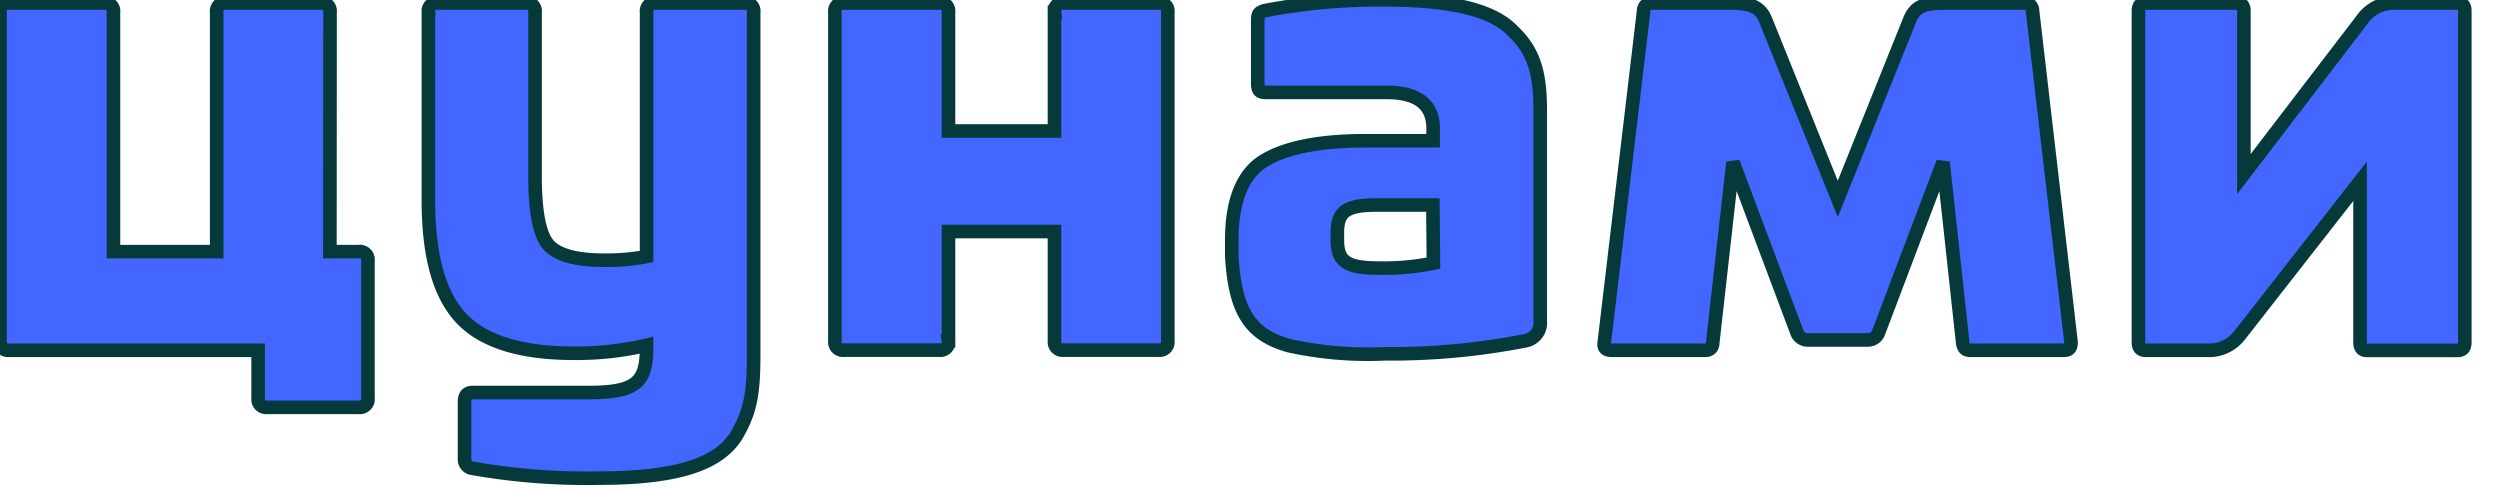 <svg width="184" height="36" xmlns="http://www.w3.org/2000/svg" version="1.1">

 <title>logo</title>
 <g>
  <title>Layer 1</title>
  <path stroke="#063a3a" id="svg_1" fill="#4266ff" d="m24.28,18.52l2.12,0a0.6,0.6 0 0 1 0.68,0.68l0,10.1a0.6,0.6 0 0 1 -0.68,0.68l-6.72,0a0.6,0.6 0 0 1 -0.68,-0.68l0,-3.52l-18.33,0a0.6,0.6 0 0 1 -0.67,-0.69l0,-24.19a0.6,0.6 0 0 1 0.67,-0.68l7,0a0.6,0.6 0 0 1 0.68,0.68l0,17.62l7.6,0l0,-17.62a0.6,0.6 0 0 1 0.66,-0.68l7,0a0.6,0.6 0 0 1 0.68,0.68l-0.01,17.62z" class="a"/>
  <path stroke="#063a3a" id="svg_2" fill="#4266ff" d="m54.79,0.22a0.6,0.6 0 0 1 0.68,0.68l0,25.19c0,2.57 -0.18,4 -1.08,5.63c-1.17,2.3 -4.19,3.47 -10.28,3.47a48.35,48.35 0 0 1 -9.33,-0.72a0.66,0.66 0 0 1 -0.59,-0.72l0,-4.18c0,-0.45 0.18,-0.68 0.59,-0.68l8.52,0c3.38,0 4.28,-0.68 4.28,-3.16l0,-0.32a22.64,22.64 0 0 1 -5.32,0.59c-3.92,0 -6.72,-0.86 -8.34,-2.61s-2.39,-4.64 -2.39,-8.66l0,-13.83a0.6,0.6 0 0 1 0.68,-0.68l6.49,0a0.6,0.6 0 0 1 0.68,0.68l0,12.08c0,2.57 0.32,4.24 0.95,5s2,1.17 4.06,1.17a15.68,15.68 0 0 0 3.2,-0.27l0,-17.98a0.6,0.6 0 0 1 0.68,-0.68l6.52,0z" class="a"/>
  <path stroke="#063a3a" id="svg_3" fill="#4266ff" d="m85.27,0.22a0.6,0.6 0 0 1 0.68,0.68l0,24.19a0.6,0.6 0 0 1 -0.68,0.68l-7,0a0.6,0.6 0 0 1 -0.66,-0.68l0,-8.05l-7.8,0l0,8.05a0.6,0.6 0 0 1 -0.68,0.68l-7,0a0.6,0.6 0 0 1 -0.68,-0.68l0,-24.19a0.6,0.6 0 0 1 0.68,-0.68l7,0a0.6,0.6 0 0 1 0.68,0.68l0,8.74l7.8,0l0,-8.74a0.6,0.6 0 0 1 0.68,-0.68l6.98,0z" class="a"/>
  <path stroke="#063a3a" id="svg_4" fill="#4266ff" d="m111.36,2.3c1.58,1.49 2,3.16 2,5.82l0,15.5a1.34,1.34 0 0 1 -1.14,1.47a51.28,51.28 0 0 1 -10.32,0.95a27,27 0 0 1 -7,-0.59c-2.93,-0.81 -4,-2.57 -4.24,-6.58l0,-1.2c0,-2.93 0.81,-4.87 2.34,-5.82s4,-1.49 7.48,-1.49l5,0l0,-0.9c0,-1.76 -1.13,-2.66 -3.43,-2.66l-8.85,0c-0.5,0 -0.63,-0.14 -0.63,-0.68l0,-4.64c0,-0.54 0.14,-0.59 0.63,-0.72a44.72,44.72 0 0 1 8.84,-0.77c4.73,0.01 7.84,0.73 9.32,2.31zm-5.9,12.79l-4.19,0c-2.34,0 -2.84,0.59 -2.84,2.07l0,0.5c0,1.62 0.72,2.07 3.07,2.07a18.29,18.29 0 0 0 4,-0.36l-0.04,-4.28z" class="a"/>
  <path stroke="#063a3a" id="svg_5" fill="#4266ff" d="m149,0.22a0.56,0.56 0 0 1 0.59,0.54l2.84,24.43c0,0.41 -0.14,0.59 -0.54,0.59l-6.9,0c-0.32,0 -0.5,-0.18 -0.54,-0.59l-1.44,-13.25l-4.73,12.49a0.85,0.85 0 0 1 -0.81,0.59l-4.42,0a0.85,0.85 0 0 1 -0.81,-0.59l-4.69,-12.49l-1.49,13.25c0,0.41 -0.23,0.59 -0.54,0.59l-6.91,0q-0.61,0 -0.54,-0.54l2.9,-24.43a0.58,0.58 0 0 1 0.64,-0.59l5.68,0c1.58,0 2.3,0.27 2.7,1.35l5.27,13.07l5.27,-13.12c0.41,-1.07 1.08,-1.3 2.7,-1.3l5.77,0z" class="a"/>
  <path stroke="#063a3a" id="svg_6" fill="#4266ff" d="m180.87,0.22c0.36,0 0.54,0.18 0.54,0.59l0,24.39c0,0.41 -0.18,0.59 -0.54,0.59l-6.67,0c-0.32,0 -0.5,-0.18 -0.5,-0.59l0,-11.86l-8.88,11.36a2.85,2.85 0 0 1 -2.43,1.08l-4.46,0c-0.36,0 -0.54,-0.18 -0.54,-0.59l0,-24.38c0,-0.41 0.18,-0.59 0.54,-0.59l6.68,0c0.36,0 0.54,0.18 0.54,0.59l0,12l8.7,-11.36a2.86,2.86 0 0 1 2.38,-1.23l4.64,0z" class="a"/>
 </g>
</svg>